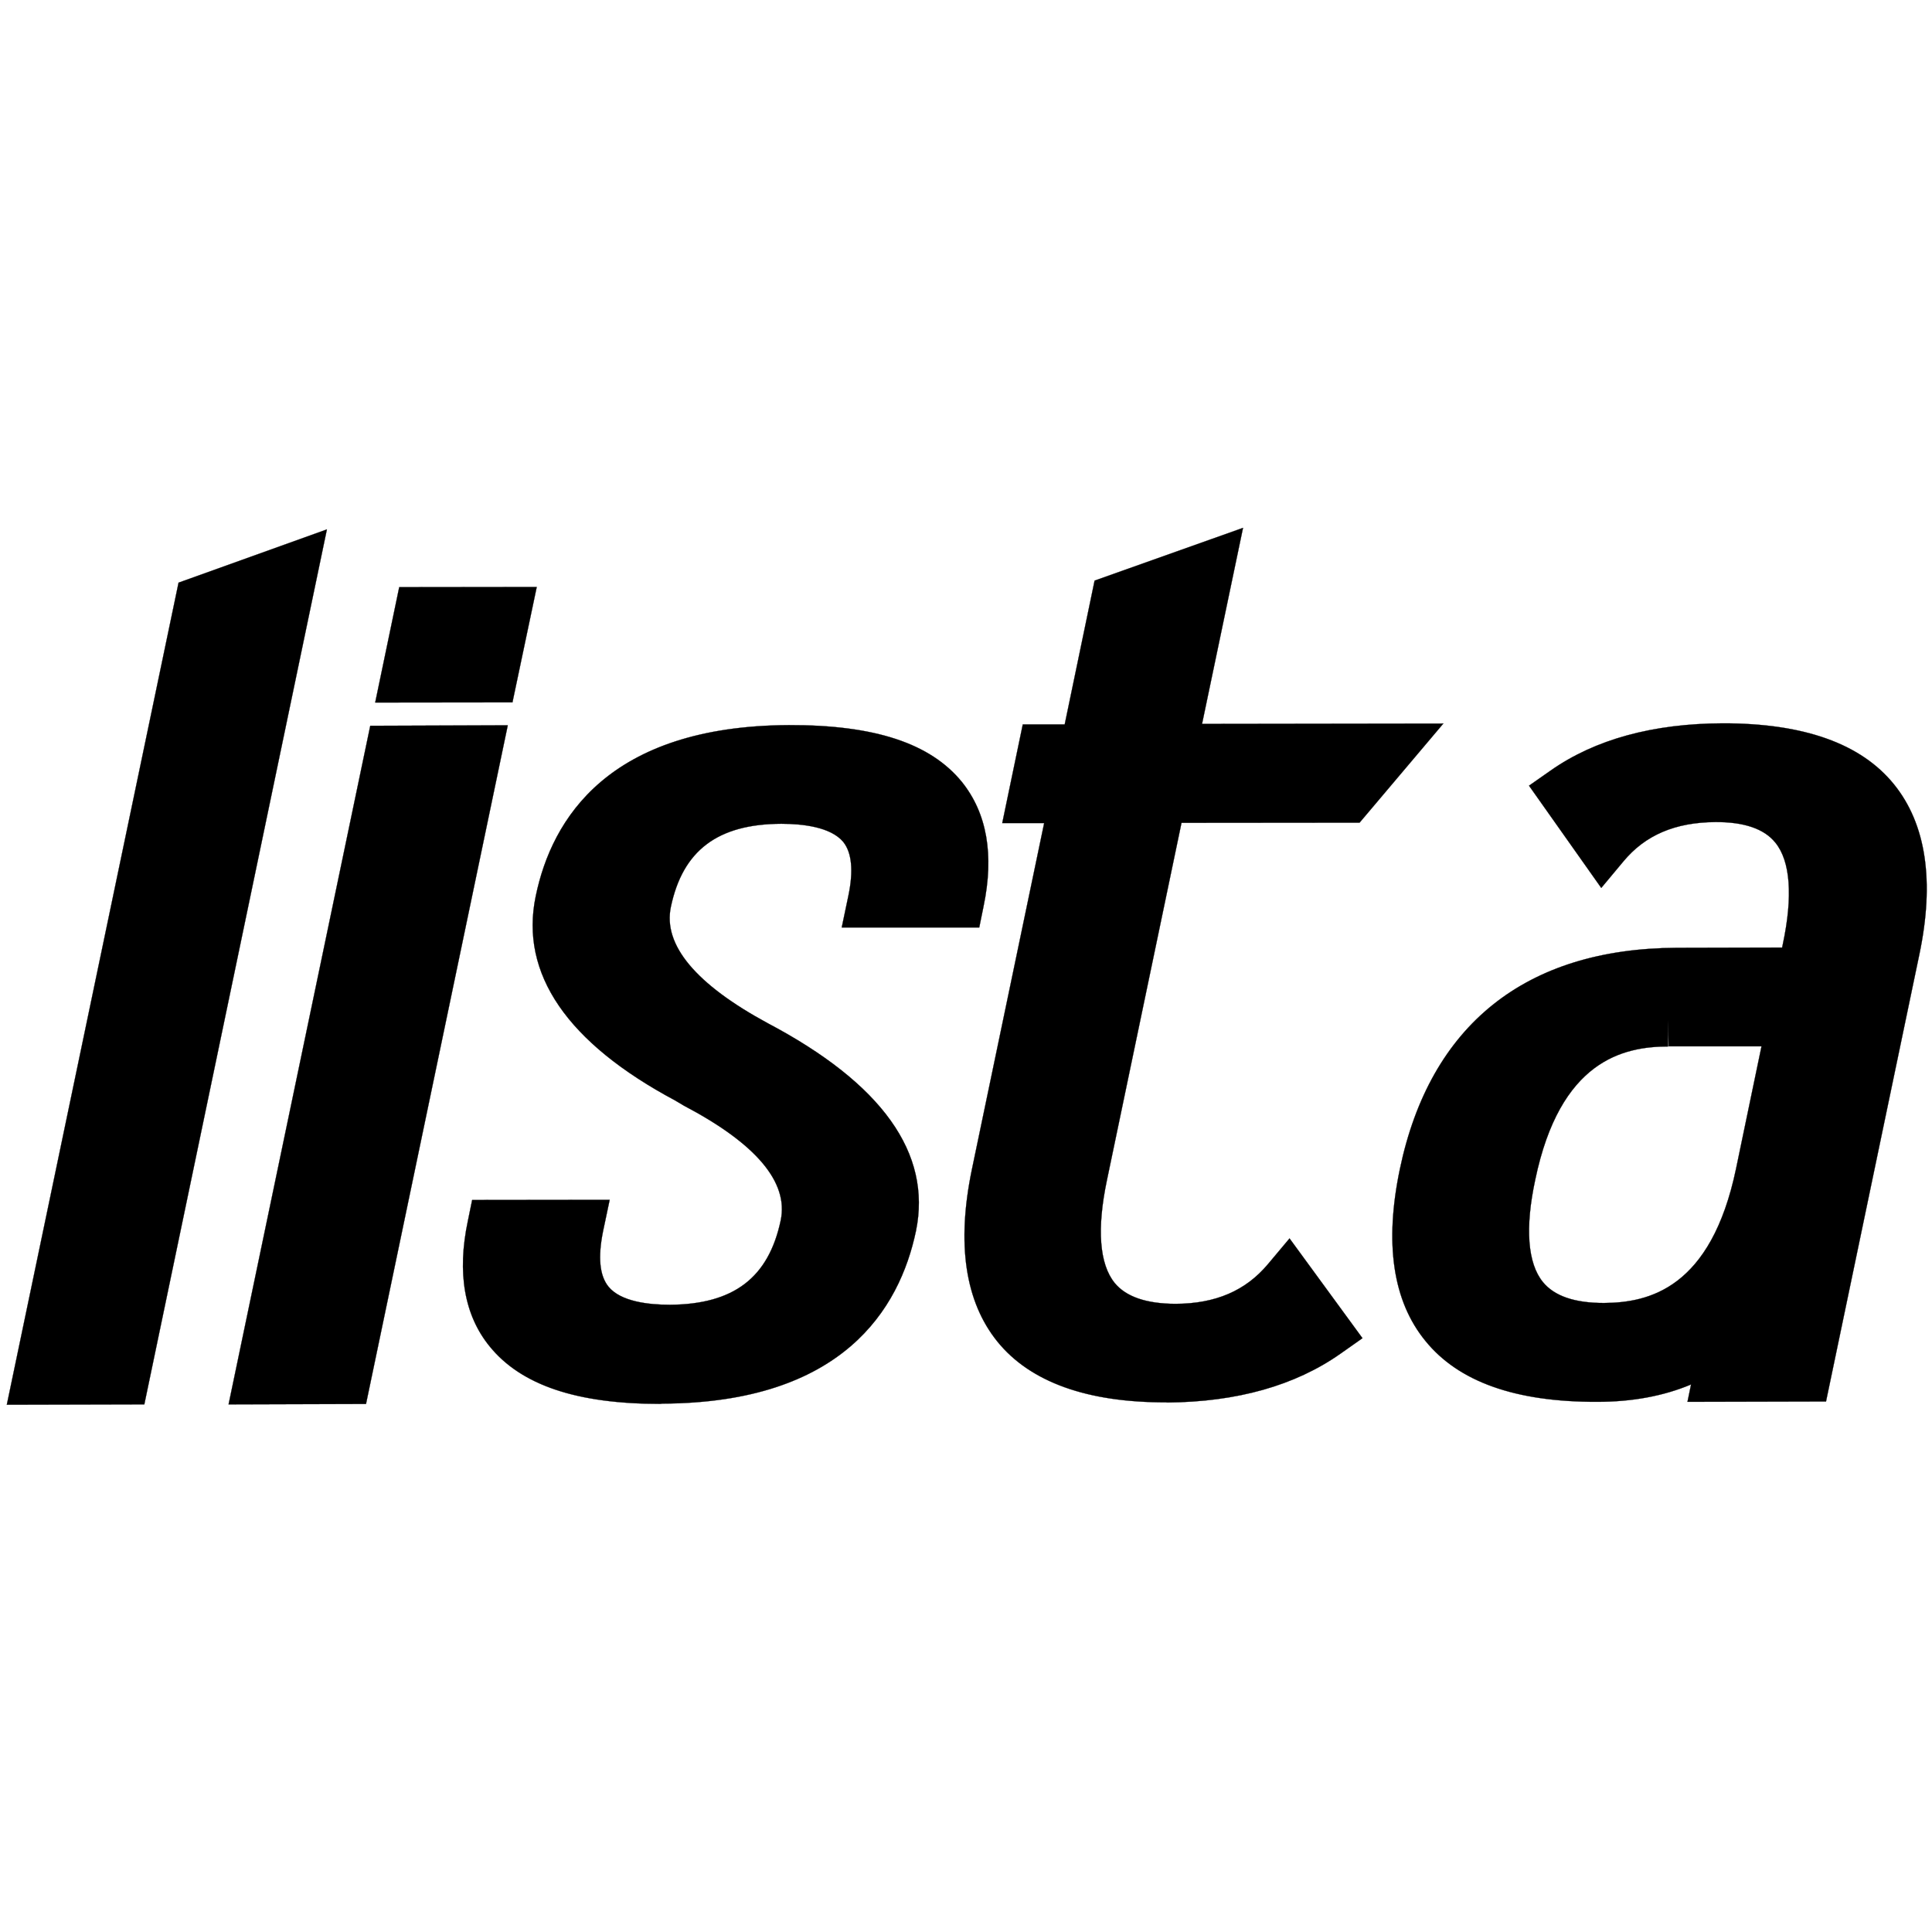 <?xml version="1.0" encoding="utf-8"?>
<!-- Generator: Adobe Illustrator 22.1.0, SVG Export Plug-In . SVG Version: 6.00 Build 0)  -->
<svg version="1.1"
	 id="svg8" inkscape:version="0.92.4 (5da689c313, 2019-01-14)" sodipodi:docname="naturalista-4.svg" xmlns:cc="http://creativecommons.org/ns#" xmlns:dc="http://purl.org/dc/elements/1.1/" xmlns:inkscape="http://www.inkscape.org/namespaces/inkscape" xmlns:rdf="http://www.w3.org/1999/02/22-rdf-syntax-ns#" xmlns:sodipodi="http://sodipodi.sourceforge.net/DTD/sodipodi-0.dtd" xmlns:svg="http://www.w3.org/2000/svg"
	 xmlns="http://www.w3.org/2000/svg" xmlns:xlink="http://www.w3.org/1999/xlink" x="0px" y="0px" viewBox="0 0 2267.7 2267.7"
	 style="enable-background:new 0 0 2267.7 2267.7;" xml:space="preserve">
<style type="text/css">
	.st0{fill:black;stroke:#000000;stroke-width:0.25;}
</style>
<sodipodi:namedview  bordercolor="#666666" borderopacity="1.0" id="base" inkscape:current-layer="layer1" inkscape:cx="1410.413" inkscape:cy="252.91692" inkscape:document-units="mm" inkscape:pageopacity="0.0" inkscape:pageshadow="2" inkscape:window-height="962" inkscape:window-maximized="1" inkscape:window-width="1280" inkscape:window-x="-8" inkscape:window-y="-8" inkscape:zoom="0.1400905" pagecolor="#ffffff" showgrid="false">
	</sodipodi:namedview>
<path class="st0" d="M383.7,621.4l-214.3,1027L8,1648.8l201.6-964.9L383.7,621.4z M630,689l-161.4,0.2l-28.2,135.4l161.1-0.2
	L630,689z M434.6,851.9l-166.3,796.5l161.3-0.5L596,851.3L434.6,851.9z M901.1,1201c-84.6-45.8-123-91.9-113.7-136.4
	c13.9-66.3,54.8-97.4,129.6-97.7c25.3,0,58.1,3.8,72.7,21.2c10.2,12.6,12.2,34.1,6.1,63.3l-7.8,37.2h161.4l5-24.6
	c12.7-60.7,4-109.6-25.4-146.2c-36.9-45.3-102.3-67-203.1-66.7c-211.2,1-278.3,109.7-297.1,200.9c-18.9,91,37.1,172.1,163.7,239.7
	l10.1,6c84.9,44.6,123.1,89.9,113.8,134.6c-14.2,67.3-55,98.7-130.1,99.2c-25,0-57.8-3.7-72.1-21.3c-10.5-12.9-12.5-34.6-6.4-64.9
	l7.8-37l-161.4,0.2l-5,24.4c-13,61.3-4.1,111.1,25.6,147.5c37,45.5,102.3,67.4,200.1,67.4l2.5-0.3
	c211.3-0.9,278.4-110.7,297.7-202.6C1093.9,1353.6,1035.2,1271.8,901.1,1201z M1488.1,1484c-26.1,31-61.2,46.2-108.2,46.4
	c-34.3-0.1-58.3-8.3-71.6-24.6c-17.9-22.1-21-63.5-9.1-120.3l87.6-419.7l209-0.2l98.3-116.3l-283.2,0.4l48.1-230.1l-174.2,61.9
	l-35.1,168.8l-49.2,0l-24.1,115.8l49.2,0l-84.9,406.9c-18,87-7.9,154.7,30,201.7c38.6,47.6,105.5,71.5,198,71.3l1.2,0.2
	c81.8-0.6,150.4-19.9,203.6-57.4l25.7-18.1l-85.6-117.1L1488.1,1484z M2252.8,1120.5L2143.3,1645l-162.6,0.4l4.2-20.4
	c-32.5,13.7-69.6,20.4-110,20.4c-96.6,0.3-163.1-23.8-201.8-71.5c-38.3-46.8-48.2-114.6-30-201.6c35.4-169.3,147.7-259,325-259.8
	l123.7-0.3l0.8-3.9c12-56.4,8.9-97.7-8.8-119.3c-13-16.2-36.7-24.3-70.3-24.1c-47.3,0.3-82.5,15.3-108.2,46.4l-25.8,30.9l-84.8-120
	l25.3-17.7c52.2-36.7,120.3-55.2,202.1-55.5c95.2-0.1,162.1,23.8,200.8,71.4C2260.8,967.1,2270.9,1034.3,2252.8,1120.5z
	 M1810.9,1504.7c13.5,16.6,37.3,24.7,71.7,24.7c52.8-0.3,125.7-17.1,155.1-157.6l29.9-143.7l-109,0l-0.8-30.7l0,0l0.2,30.9
	c-53.1,0.1-126.9,16.7-156,156.4C1789.8,1441.4,1793.1,1482.8,1810.9,1504.7z"/>
</svg>

